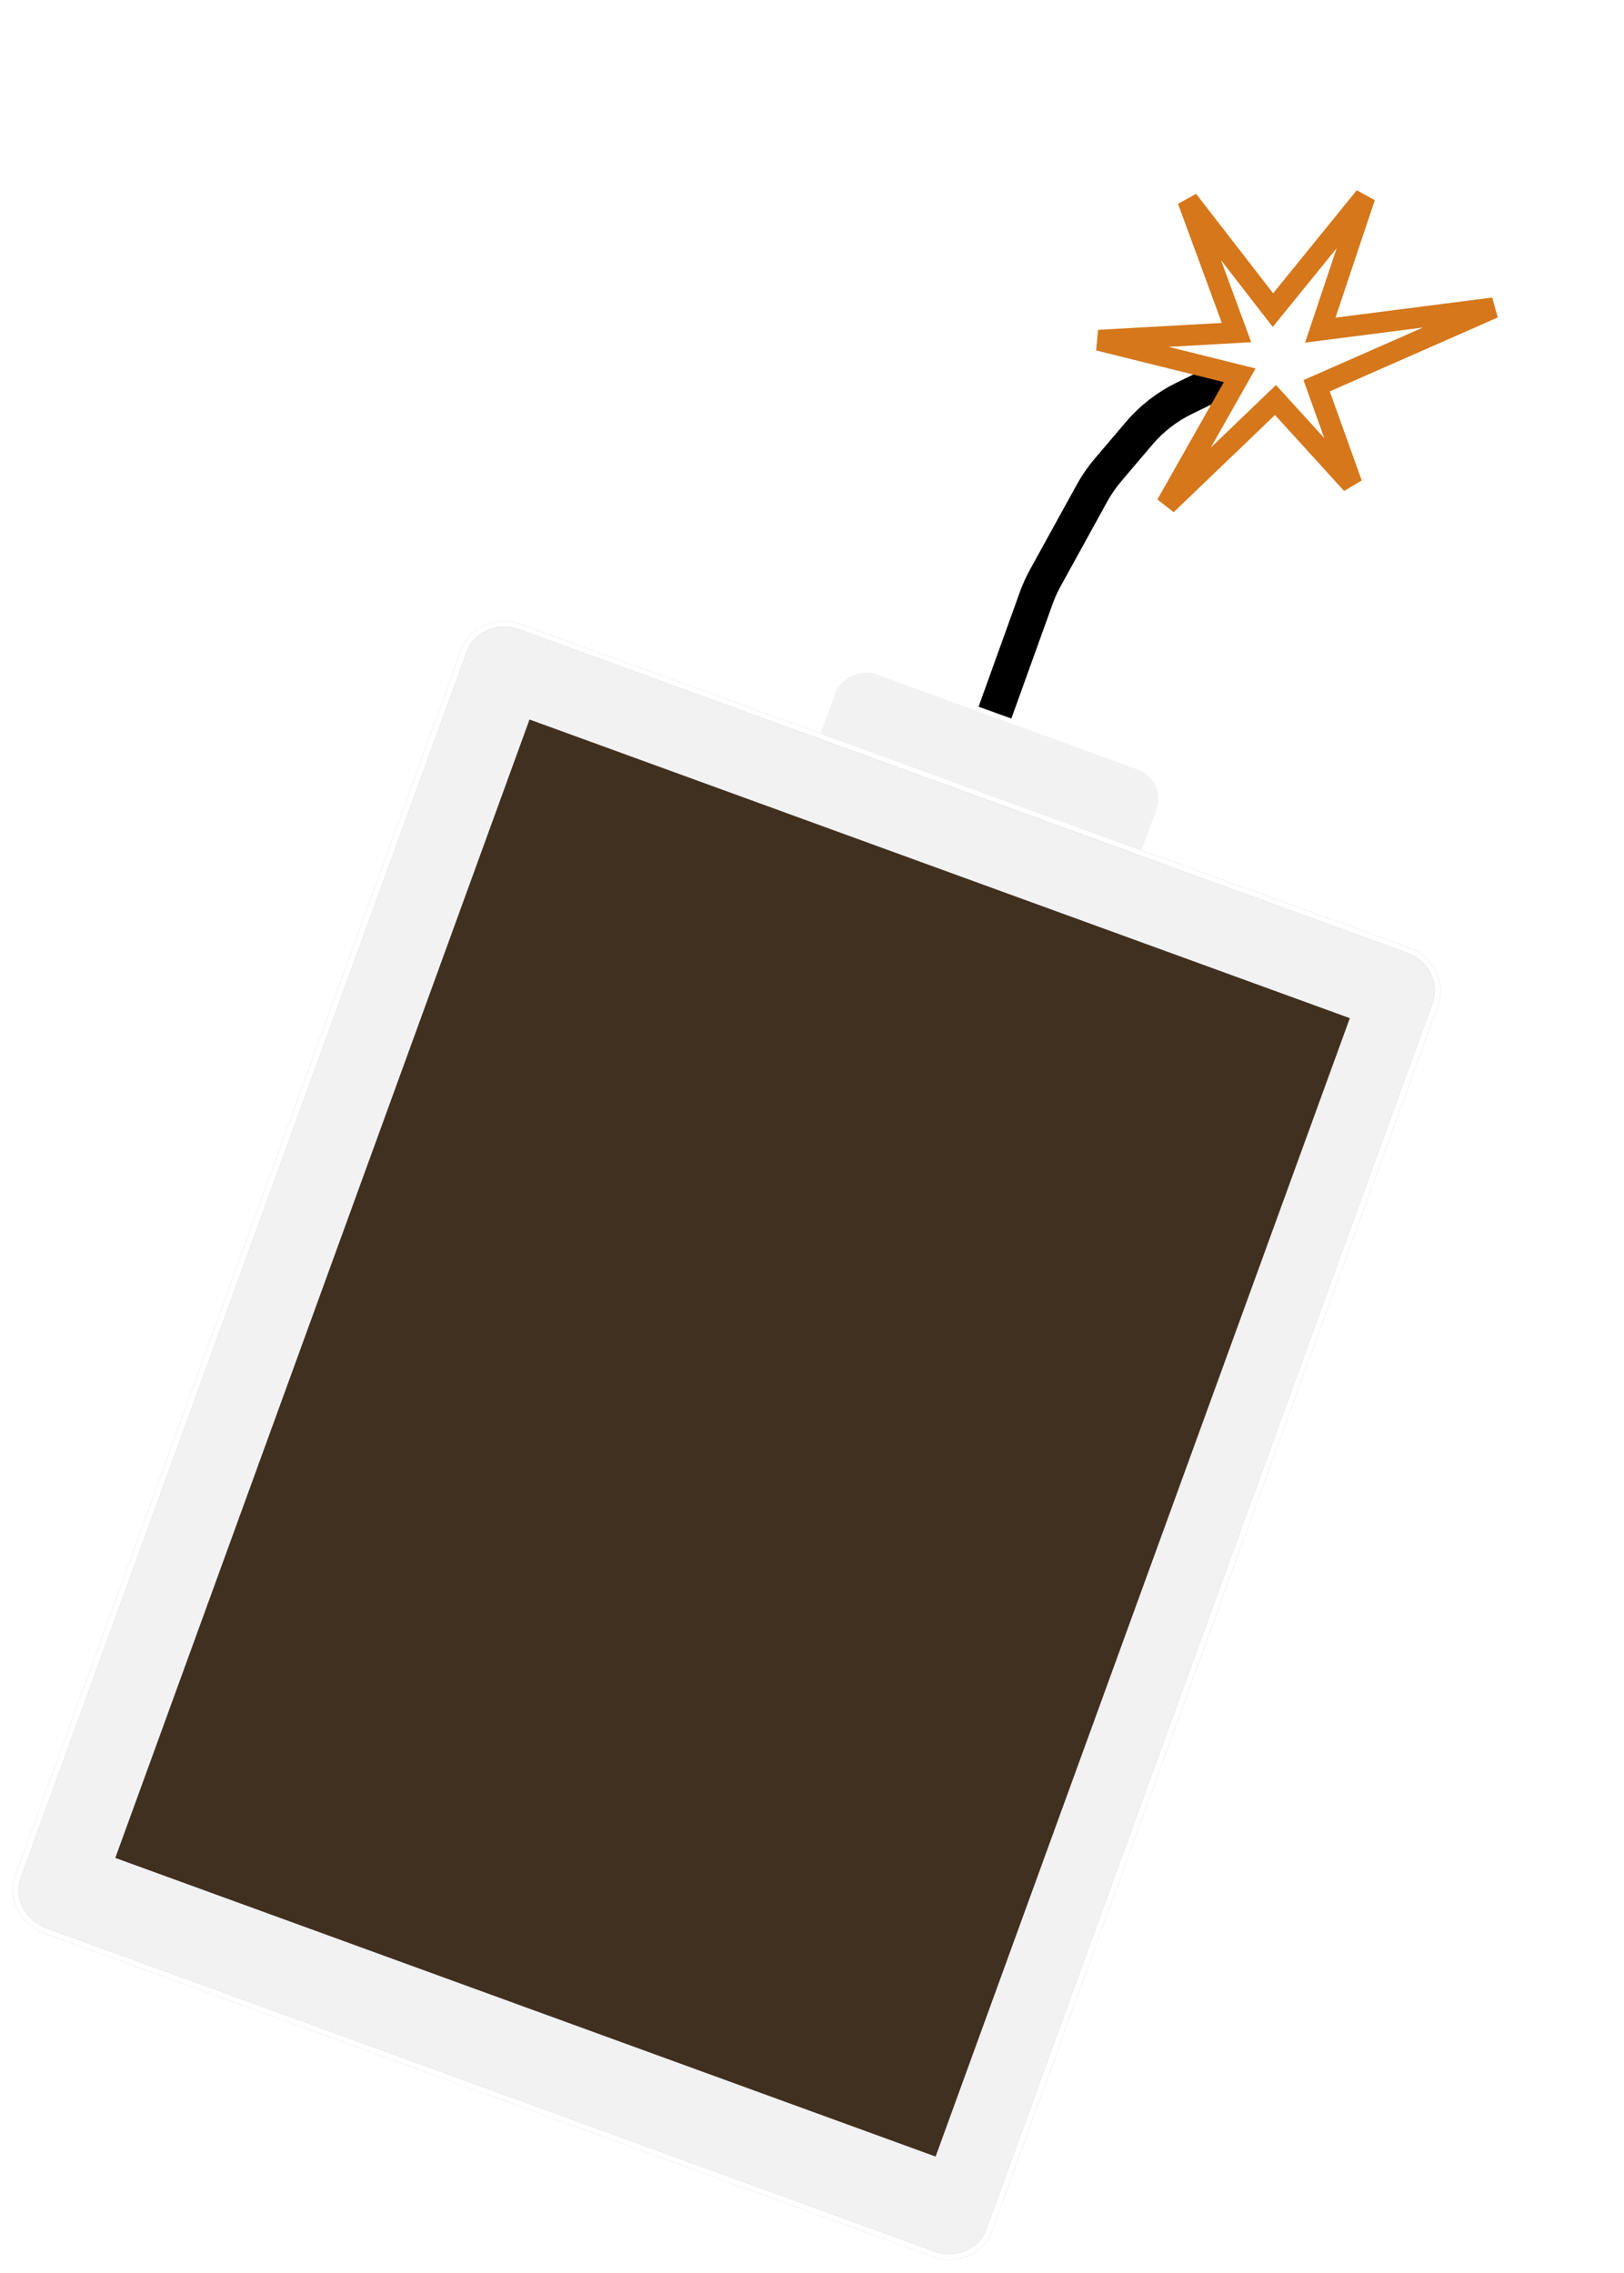 <svg width="466" height="652" viewBox="0 0 466 652" fill="none" xmlns="http://www.w3.org/2000/svg">
<rect x="208.641" y="282.67" width="99" height="99" rx="9.5" transform="rotate(-70 208.641 282.67)" fill="#F2F2F2"/>
<rect x="208.641" y="282.67" width="99" height="99" rx="9.5" transform="rotate(-70 208.641 282.67)" stroke="white"/>
<g filter="url(#filter0_d_356_62)">
<path d="M260.735 631.334L260.773 631.348L260.787 631.31L389.535 277.576L389.549 277.538L389.511 277.524L151.186 190.781L151.148 190.768L151.135 190.806L22.386 544.539L22.372 544.577L22.41 544.591L260.735 631.334ZM403.669 271.925C409.788 274.153 413.065 280.57 410.996 286.255L282.944 638.074C280.875 643.759 274.24 646.568 268.12 644.341L13.331 551.605C7.212 549.378 3.935 542.961 6.004 537.276L134.056 185.457C136.125 179.772 142.76 176.962 148.88 179.189L403.669 271.925Z" fill="#F2F2F2" stroke="#E0E0E0" stroke-width="0.081"/>
<path d="M13.303 551.681C7.157 549.444 3.845 542.971 5.928 537.248L133.98 185.429C136.063 179.705 142.761 176.876 148.907 179.113L403.696 271.849C409.843 274.086 413.155 280.558 411.072 286.282L283.02 638.101C280.937 643.824 274.239 646.654 268.093 644.417L13.303 551.681ZM284.591 638.673L412.642 286.854C415.015 280.335 411.244 272.948 404.226 270.394L149.437 177.658C142.42 175.104 134.782 178.338 132.409 184.857L4.358 536.676C1.984 543.196 5.757 550.582 12.774 553.136L267.563 645.872C274.581 648.426 282.218 645.193 284.591 638.673Z" fill="white" stroke="#E0E0E0" stroke-width="0.081"/>
<g filter="url(#filter1_b_356_62)">
<rect x="16.887" y="548.314" width="382.092" height="271.335" transform="rotate(-70 16.887 548.314)" fill="#F2F2F2"/>
</g>
<g filter="url(#filter2_b_356_62)">
<rect x="33.085" y="531.534" width="347.516" height="250.49" transform="rotate(-70 33.085 531.534)" fill="#403020"/>
</g>
</g>
<path d="M285.504 204.42L297.338 171.552C298.051 169.57 298.92 167.648 299.937 165.803L313.36 141.435C314.655 139.085 316.182 136.872 317.92 134.828L326.864 124.306C330.444 120.094 334.859 116.67 339.83 114.25L345.426 111.525C349.29 109.643 353.433 108.397 357.694 107.834L364 107" stroke="black" stroke-width="10"/>
<path d="M350.763 95.627L354.811 95.4L353.411 91.596L340.843 57.438L362.946 85.969L365.263 88.959L367.647 86.022L391.644 56.468L380.365 90.17L378.847 94.706L383.592 94.097L428.562 88.326L380.36 109.531L377.799 110.658L378.745 113.291L387.916 138.828L368.064 117.025L365.991 114.749L363.769 116.88L334.711 144.752L353.777 111.101L355.725 107.663L351.89 106.71L315.26 97.614L350.763 95.627Z" fill="white" stroke="#D5771A" stroke-width="6"/>
<defs>
<filter id="filter0_d_356_62" x="0.055" y="174.612" width="416.89" height="477.148" filterUnits="userSpaceOnUse" color-interpolation-filters="sRGB">
<feFlood flood-opacity="0" result="BackgroundImageFix"/>
<feColorMatrix in="SourceAlpha" type="matrix" values="0 0 0 0 0 0 0 0 0 0 0 0 0 0 0 0 0 0 127 0" result="hardAlpha"/>
<feOffset dy="1.421"/>
<feGaussianBlur stdDeviation="1.776"/>
<feComposite in2="hardAlpha" operator="out"/>
<feColorMatrix type="matrix" values="0 0 0 0 0 0 0 0 0 0 0 0 0 0 0 0 0 0 0.25 0"/>
<feBlend mode="normal" in2="BackgroundImageFix" result="effect1_dropShadow_356_62"/>
<feBlend mode="normal" in="SourceGraphic" in2="effect1_dropShadow_356_62" result="shape"/>
</filter>
<filter id="filter1_b_356_62" x="14.944" y="187.322" width="389.542" height="455.739" filterUnits="userSpaceOnUse" color-interpolation-filters="sRGB">
<feFlood flood-opacity="0" result="BackgroundImageFix"/>
<feGaussianBlur in="BackgroundImageFix" stdDeviation="0.972"/>
<feComposite in2="SourceAlpha" operator="in" result="effect1_backgroundBlur_356_62"/>
<feBlend mode="normal" in="SourceGraphic" in2="effect1_backgroundBlur_356_62" result="shape"/>
</filter>
<filter id="filter2_b_356_62" x="31.29" y="203.181" width="357.83" height="415.82" filterUnits="userSpaceOnUse" color-interpolation-filters="sRGB">
<feFlood flood-opacity="0" result="BackgroundImageFix"/>
<feGaussianBlur in="BackgroundImageFix" stdDeviation="0.897"/>
<feComposite in2="SourceAlpha" operator="in" result="effect1_backgroundBlur_356_62"/>
<feBlend mode="normal" in="SourceGraphic" in2="effect1_backgroundBlur_356_62" result="shape"/>
</filter>
</defs>
</svg>

